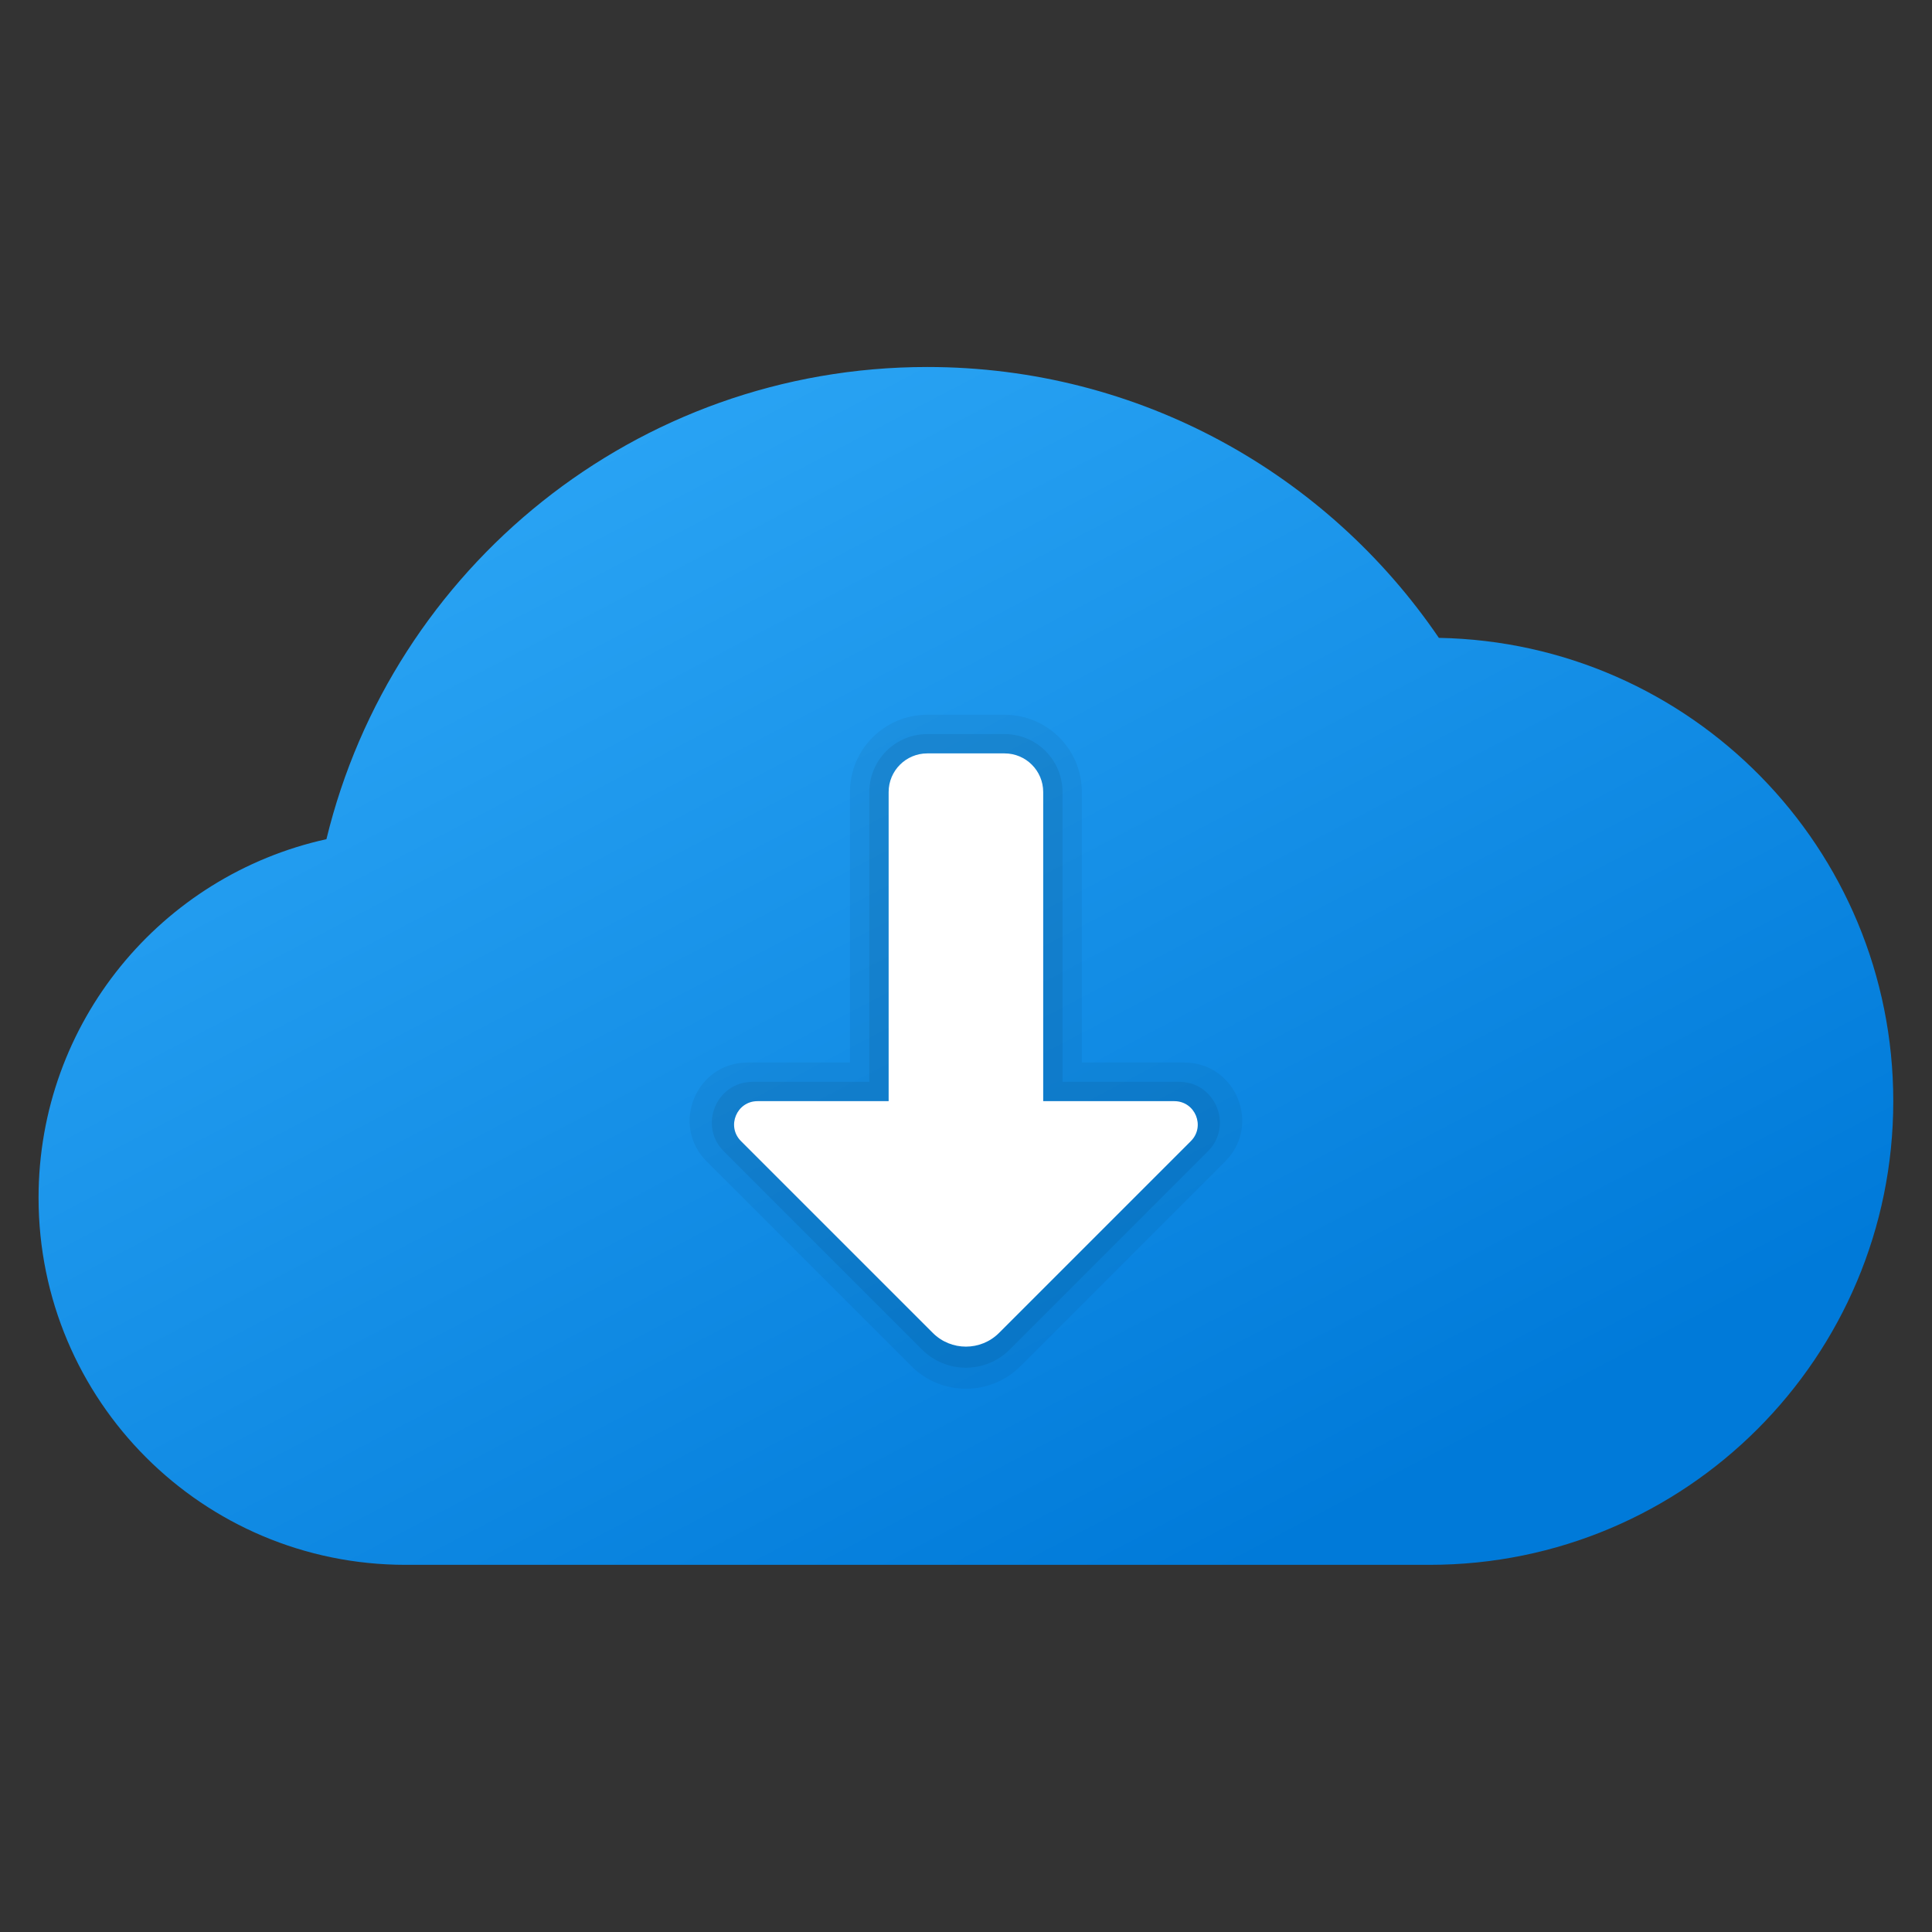 <?xml version="1.0" encoding="UTF-8" standalone="no"?>
<!-- Generator: Adobe Illustrator 24.1.0, SVG Export Plug-In . SVG Version: 6.00 Build 0)  -->

<svg
   version="1.1"
   id="Layer_1"
   x="0px"
   y="0px"
   viewBox="0 0 24 24"
   xml:space="preserve"
   sodipodi:docname="icons8-download-from-the-cloud.svg"
   width="24"
   height="24"
   inkscape:version="1.3.2 (091e20e, 2023-11-25, custom)"
   inkscape:export-filename="..\..\Users\Calci\OneDrive\Escritorio\backup.svg"
   inkscape:export-xdpi="96"
   inkscape:export-ydpi="96"
   xmlns:inkscape="http://www.inkscape.org/namespaces/inkscape"
   xmlns:sodipodi="http://sodipodi.sourceforge.net/DTD/sodipodi-0.dtd"
   xmlns="http://www.w3.org/2000/svg"
   xmlns:svg="http://www.w3.org/2000/svg"><rect x="0" y="0" width="24" height="24" fill="#333333" stroke="none"/><defs
   id="defs5" /><sodipodi:namedview
   id="namedview5"
   pagecolor="#ffffff"
   bordercolor="#000000"
   borderopacity="0.25"
   inkscape:showpageshadow="2"
   inkscape:pageopacity="0.0"
   inkscape:pagecheckerboard="0"
   inkscape:deskcolor="#d1d1d1"
   inkscape:zoom="16.1875"
   inkscape:cx="7.2895753"
   inkscape:cy="14.671815"
   inkscape:window-width="1920"
   inkscape:window-height="991"
   inkscape:window-x="-9"
   inkscape:window-y="-9"
   inkscape:window-maximized="1"
   inkscape:current-layer="Layer_1" />
<linearGradient
   id="SVGID_1_"
   gradientUnits="userSpaceOnUse"
   x1="14.242"
   y1="8.358"
   x2="30.172"
   y2="38.695">
	<stop
   offset="0"
   style="stop-color:#2AA4F4"
   id="stop1" />
	<stop
   offset="1"
   style="stop-color:#007AD9"
   id="stop2" />
</linearGradient>



<g
   id="g5"
   transform="matrix(0.48,0,0,0.48,0.479,1.199)"><path
     style="fill:url(#SVGID_1_)"
     d="M 48,26 C 48,32.63 42.63,38 36,38 34.2,38 11.34,38 9.5,38 4.25,38 0,33.75 0,28.5 0,23.96 3.18,20.16 7.45,19.22 9.15,12.21 15.46,7 23,7 28.51,7 33.36,9.78 36.24,14.01 42.76,14.13 48,19.45 48,26 Z"
     id="path2" /><path
     style="opacity:0.05"
     d="m 27,25 v -7 c 0,-1.105 -0.895,-2 -2,-2 h -2 c -1.105,0 -2,0.895 -2,2 v 7 h -2.648 c -1.336,0 -2.006,1.616 -1.061,2.561 l 5.295,5.295 c 0.781,0.781 2.047,0.781 2.828,0 l 5.295,-5.295 C 31.654,26.616 30.985,25 29.648,25 Z"
     id="path3" /><path
     style="opacity:0.07"
     d="M 26.5,25.5 V 18 c 0,-0.828 -0.672,-1.5 -1.5,-1.5 h -2 c -0.828,0 -1.5,0.672 -1.5,1.5 v 7.5 h -3.021 c -0.938,0 -1.408,1.134 -0.745,1.798 l 5.129,5.13 c 0.627,0.627 1.644,0.627 2.271,0 l 5.129,-5.13 C 30.926,26.635 30.457,25.5 29.518,25.5 Z"
     id="path4" /><path
     style="fill:#ffffff"
     d="M 29.393,26 H 26 v -8 c 0,-0.552 -0.448,-1 -1,-1 h -2 c -0.552,0 -1,0.448 -1,1 v 8 h -3.393 c -0.54,0 -0.81,0.653 -0.428,1.034 l 4.964,4.964 c 0.473,0.473 1.241,0.473 1.714,0 l 4.964,-4.964 C 30.203,26.653 29.933,26 29.393,26 Z"
     id="path5" /></g>
</svg>

